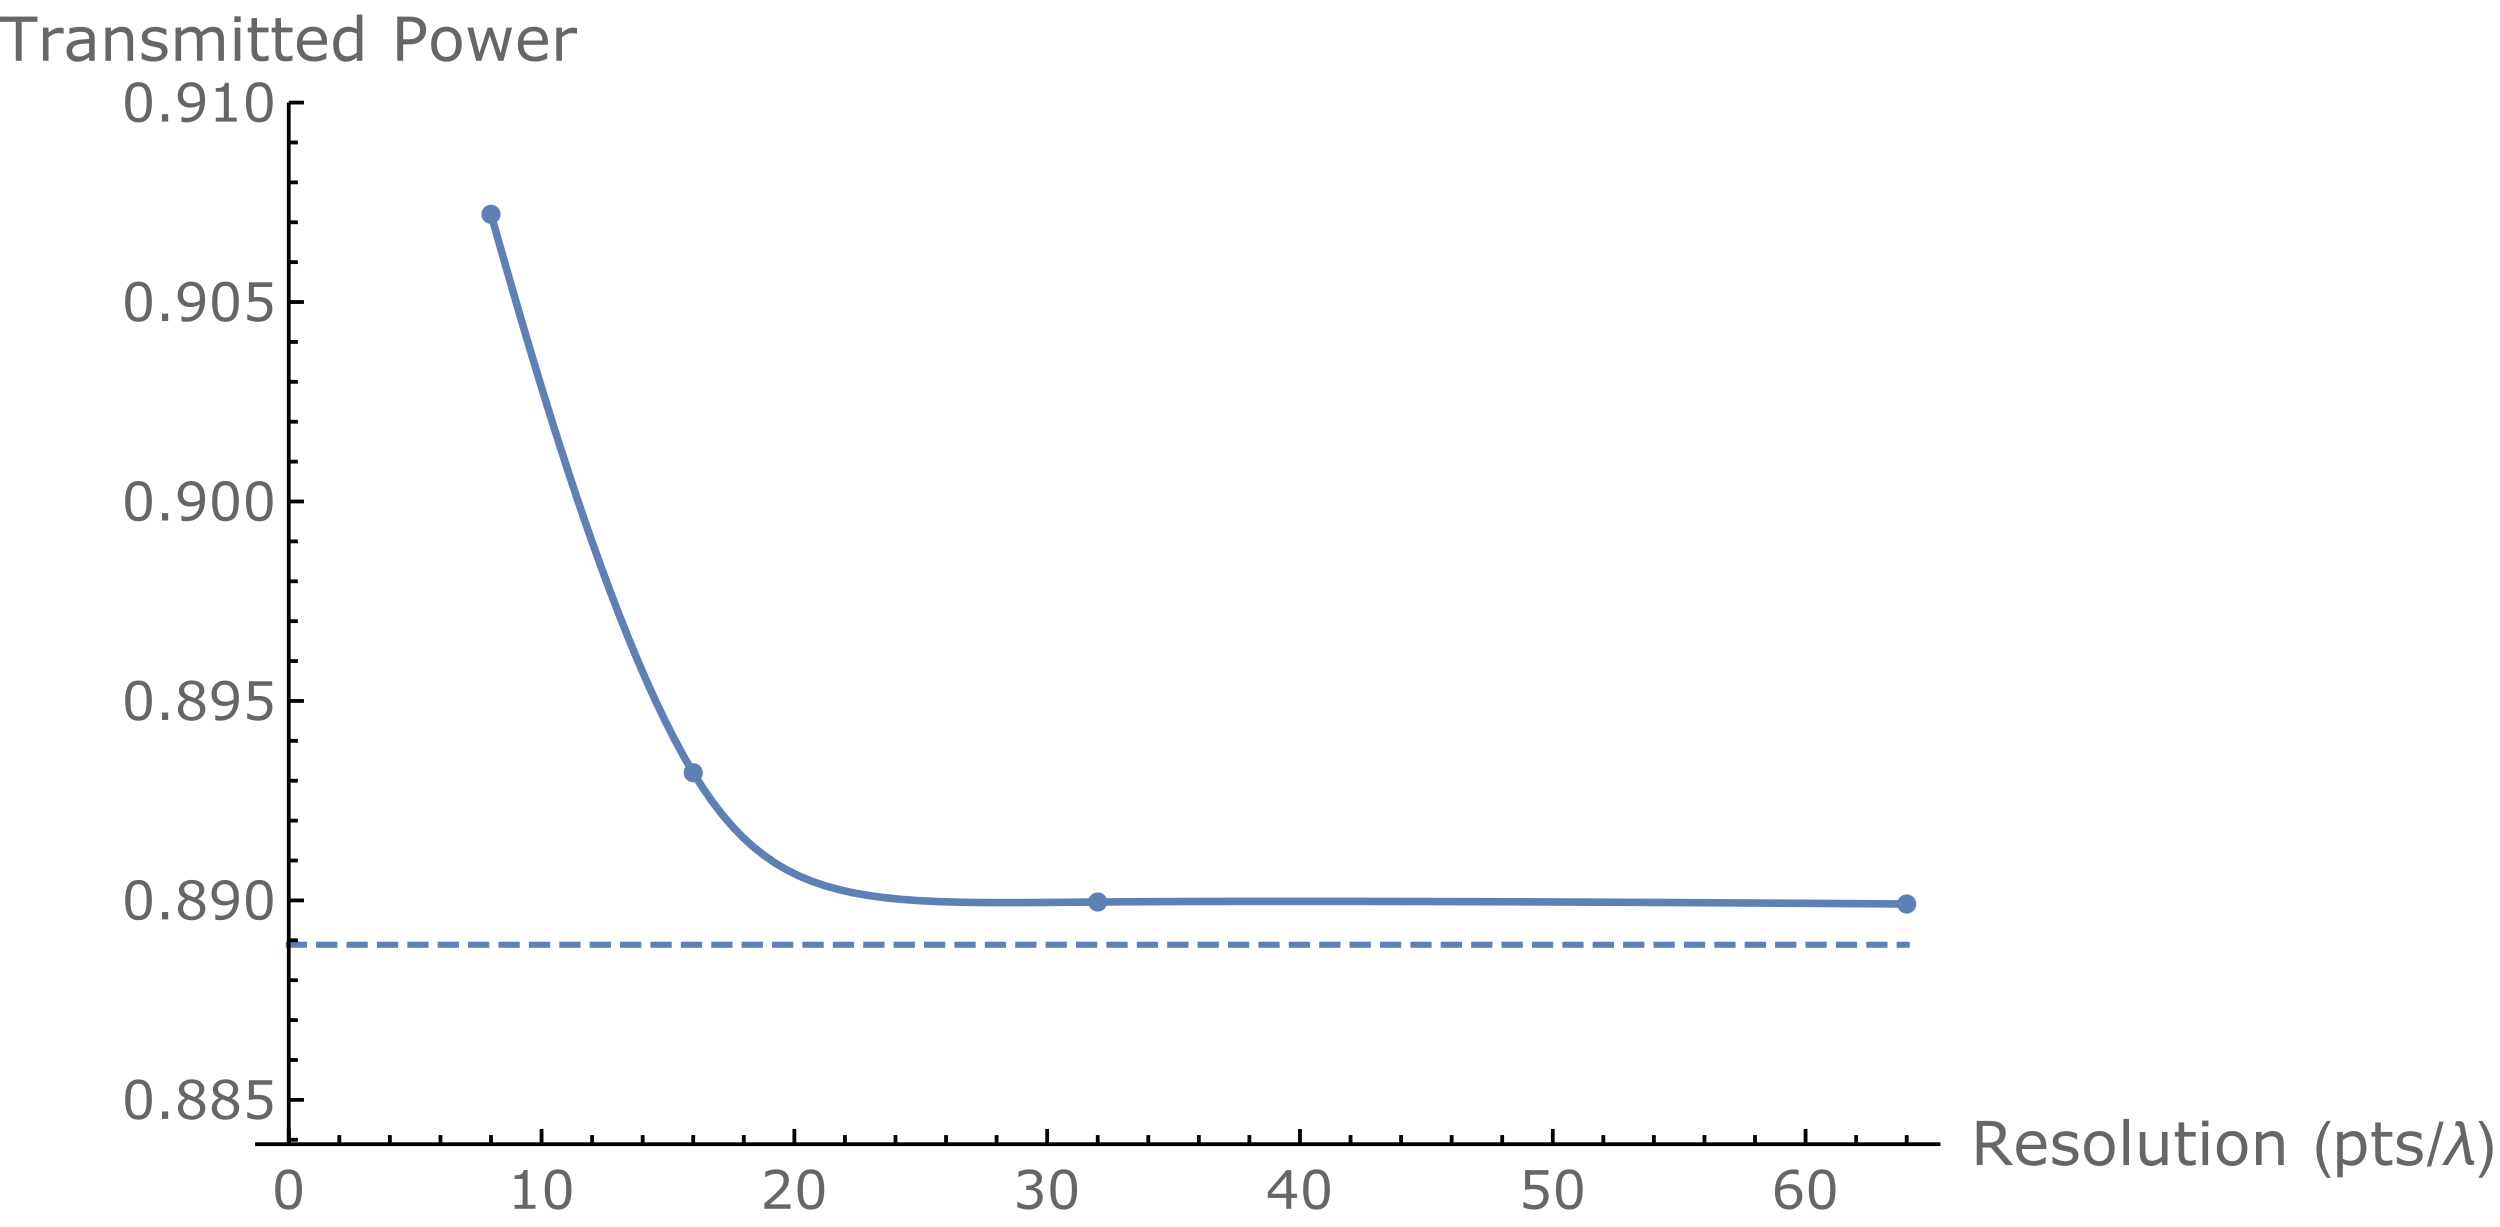 <?xml version="1.0" encoding="UTF-8"?>
<svg xmlns="http://www.w3.org/2000/svg" xmlns:xlink="http://www.w3.org/1999/xlink" width="658pt" height="323pt" viewBox="0 0 658 323" version="1.1">
<defs>
<g>
<symbol overflow="visible" id="glyph0-0">
<path style="stroke:none;" d=""/>
</symbol>
<symbol overflow="visible" id="glyph0-1">
<path style="stroke:none;" d="M 7.977 -5.094 C 7.977 -3.266 7.691 -1.926 7.121 -1.07 C 6.547 -0.215 5.66 0.211 4.457 0.211 C 3.234 0.211 2.344 -0.223 1.781 -1.086 C 1.219 -1.953 0.938 -3.285 0.938 -5.078 C 0.938 -6.887 1.223 -8.227 1.789 -9.09 C 2.359 -9.953 3.25 -10.383 4.457 -10.383 C 5.68 -10.383 6.57 -9.945 7.133 -9.066 C 7.695 -8.191 7.977 -6.867 7.977 -5.094 Z M 6.18 -1.988 C 6.34 -2.359 6.449 -2.793 6.504 -3.293 C 6.562 -3.789 6.59 -4.391 6.59 -5.094 C 6.59 -5.785 6.562 -6.387 6.504 -6.898 C 6.445 -7.406 6.336 -7.84 6.172 -8.195 C 6.012 -8.547 5.797 -8.812 5.52 -8.988 C 5.242 -9.168 4.891 -9.258 4.457 -9.258 C 4.027 -9.258 3.676 -9.168 3.395 -8.988 C 3.113 -8.812 2.891 -8.543 2.727 -8.184 C 2.57 -7.844 2.465 -7.406 2.41 -6.863 C 2.352 -6.32 2.324 -5.727 2.324 -5.078 C 2.324 -4.367 2.348 -3.773 2.398 -3.297 C 2.449 -2.816 2.555 -2.387 2.719 -2.008 C 2.871 -1.652 3.086 -1.383 3.359 -1.195 C 3.637 -1.008 4 -0.914 4.457 -0.914 C 4.887 -0.914 5.242 -1.004 5.523 -1.184 C 5.805 -1.359 6.023 -1.629 6.18 -1.988 Z M 6.18 -1.988 "/>
</symbol>
<symbol overflow="visible" id="glyph0-2">
<path style="stroke:none;" d="M 7.41 0 L 1.898 0 L 1.898 -1.039 L 4.02 -1.039 L 4.02 -7.859 L 1.898 -7.859 L 1.898 -8.789 C 2.188 -8.789 2.496 -8.816 2.824 -8.863 C 3.152 -8.91 3.398 -8.98 3.57 -9.07 C 3.777 -9.184 3.941 -9.328 4.062 -9.504 C 4.184 -9.68 4.254 -9.918 4.273 -10.211 L 5.332 -10.211 L 5.332 -1.039 L 7.41 -1.039 Z M 7.41 0 "/>
</symbol>
<symbol overflow="visible" id="glyph0-3">
<path style="stroke:none;" d="M 7.992 0 L 1.102 0 L 1.102 -1.43 C 1.578 -1.84 2.059 -2.25 2.539 -2.66 C 3.02 -3.07 3.469 -3.477 3.883 -3.883 C 4.758 -4.73 5.355 -5.402 5.68 -5.902 C 6.004 -6.402 6.164 -6.941 6.164 -7.52 C 6.164 -8.047 5.992 -8.461 5.645 -8.762 C 5.297 -9.059 4.809 -9.207 4.184 -9.207 C 3.77 -9.207 3.32 -9.137 2.836 -8.988 C 2.352 -8.844 1.883 -8.621 1.422 -8.32 L 1.352 -8.32 L 1.352 -9.754 C 1.676 -9.914 2.109 -10.059 2.648 -10.191 C 3.188 -10.324 3.711 -10.391 4.219 -10.391 C 5.262 -10.391 6.078 -10.141 6.672 -9.637 C 7.266 -9.133 7.562 -8.449 7.562 -7.586 C 7.562 -7.199 7.512 -6.84 7.414 -6.504 C 7.316 -6.168 7.172 -5.852 6.98 -5.551 C 6.801 -5.27 6.594 -4.992 6.355 -4.719 C 6.117 -4.445 5.824 -4.141 5.484 -3.809 C 4.996 -3.328 4.492 -2.867 3.973 -2.418 C 3.453 -1.969 2.969 -1.551 2.516 -1.168 L 7.992 -1.168 Z M 7.992 0 "/>
</symbol>
<symbol overflow="visible" id="glyph0-4">
<path style="stroke:none;" d="M 7.094 -4.902 C 7.312 -4.707 7.496 -4.461 7.637 -4.164 C 7.777 -3.867 7.848 -3.484 7.848 -3.016 C 7.848 -2.551 7.762 -2.125 7.594 -1.734 C 7.426 -1.348 7.188 -1.012 6.883 -0.727 C 6.543 -0.406 6.141 -0.168 5.676 -0.016 C 5.215 0.137 4.707 0.211 4.156 0.211 C 3.59 0.211 3.035 0.145 2.488 0.012 C 1.941 -0.125 1.492 -0.27 1.141 -0.43 L 1.141 -1.859 L 1.242 -1.859 C 1.633 -1.605 2.086 -1.391 2.609 -1.223 C 3.133 -1.055 3.641 -0.969 4.129 -0.969 C 4.414 -0.969 4.723 -1.02 5.047 -1.113 C 5.367 -1.211 5.629 -1.352 5.832 -1.539 C 6.039 -1.738 6.195 -1.961 6.301 -2.203 C 6.402 -2.445 6.453 -2.75 6.453 -3.117 C 6.453 -3.48 6.395 -3.785 6.277 -4.023 C 6.164 -4.262 6 -4.449 5.797 -4.586 C 5.594 -4.727 5.344 -4.824 5.051 -4.879 C 4.758 -4.93 4.445 -4.957 4.109 -4.957 L 3.492 -4.957 L 3.492 -6.09 L 3.973 -6.09 C 4.664 -6.09 5.219 -6.234 5.629 -6.523 C 6.043 -6.812 6.25 -7.238 6.25 -7.793 C 6.25 -8.039 6.195 -8.254 6.09 -8.438 C 5.984 -8.625 5.84 -8.773 5.652 -8.895 C 5.457 -9.012 5.246 -9.094 5.023 -9.141 C 4.801 -9.188 4.547 -9.207 4.266 -9.207 C 3.832 -9.207 3.371 -9.129 2.883 -8.977 C 2.398 -8.82 1.938 -8.602 1.504 -8.32 L 1.438 -8.32 L 1.438 -9.75 C 1.758 -9.906 2.191 -10.055 2.73 -10.188 C 3.27 -10.324 3.793 -10.391 4.301 -10.391 C 4.797 -10.391 5.234 -10.344 5.613 -10.254 C 5.992 -10.164 6.332 -10.016 6.637 -9.816 C 6.965 -9.598 7.215 -9.332 7.383 -9.023 C 7.551 -8.715 7.637 -8.352 7.637 -7.938 C 7.637 -7.371 7.438 -6.879 7.039 -6.457 C 6.641 -6.035 6.168 -5.77 5.625 -5.66 L 5.625 -5.562 C 5.844 -5.527 6.094 -5.453 6.379 -5.336 C 6.66 -5.219 6.898 -5.074 7.094 -4.902 Z M 7.094 -4.902 "/>
</symbol>
<symbol overflow="visible" id="glyph0-5">
<path style="stroke:none;" d="M 8.223 -2.863 L 6.711 -2.863 L 6.711 0 L 5.398 0 L 5.398 -2.863 L 0.527 -2.863 L 0.527 -4.438 L 5.453 -10.18 L 6.711 -10.18 L 6.711 -3.957 L 8.223 -3.957 Z M 5.398 -3.957 L 5.398 -8.551 L 1.457 -3.957 Z M 5.398 -3.957 "/>
</symbol>
<symbol overflow="visible" id="glyph0-6">
<path style="stroke:none;" d="M 7.91 -3.234 C 7.91 -2.758 7.824 -2.305 7.648 -1.875 C 7.477 -1.441 7.238 -1.074 6.938 -0.781 C 6.609 -0.461 6.219 -0.215 5.766 -0.043 C 5.312 0.125 4.789 0.211 4.191 0.211 C 3.633 0.211 3.098 0.152 2.586 0.039 C 2.07 -0.078 1.633 -0.219 1.277 -0.383 L 1.277 -1.824 L 1.375 -1.824 C 1.75 -1.586 2.184 -1.387 2.688 -1.219 C 3.188 -1.055 3.68 -0.969 4.164 -0.969 C 4.488 -0.969 4.801 -1.016 5.102 -1.109 C 5.406 -1.199 5.676 -1.359 5.914 -1.586 C 6.113 -1.781 6.266 -2.016 6.367 -2.289 C 6.469 -2.562 6.523 -2.879 6.523 -3.242 C 6.523 -3.594 6.461 -3.887 6.34 -4.129 C 6.219 -4.371 6.051 -4.562 5.836 -4.711 C 5.602 -4.883 5.312 -5.004 4.973 -5.074 C 4.633 -5.145 4.254 -5.18 3.836 -5.18 C 3.434 -5.18 3.047 -5.156 2.676 -5.102 C 2.305 -5.047 1.984 -4.992 1.715 -4.938 L 1.715 -10.18 L 7.84 -10.18 L 7.84 -8.984 L 3.035 -8.984 L 3.035 -6.273 C 3.23 -6.293 3.43 -6.309 3.637 -6.316 C 3.844 -6.324 4.02 -6.328 4.172 -6.328 C 4.723 -6.328 5.203 -6.285 5.617 -6.191 C 6.031 -6.098 6.414 -5.93 6.762 -5.695 C 7.125 -5.445 7.406 -5.121 7.609 -4.723 C 7.809 -4.328 7.91 -3.832 7.91 -3.234 Z M 7.91 -3.234 "/>
</symbol>
<symbol overflow="visible" id="glyph0-7">
<path style="stroke:none;" d="M 8.141 -3.301 C 8.141 -2.266 7.801 -1.422 7.121 -0.77 C 6.438 -0.117 5.602 0.211 4.613 0.211 C 4.113 0.211 3.656 0.133 3.246 -0.02 C 2.836 -0.176 2.477 -0.406 2.16 -0.711 C 1.77 -1.09 1.465 -1.59 1.254 -2.215 C 1.043 -2.84 0.938 -3.59 0.938 -4.469 C 0.938 -5.371 1.035 -6.172 1.227 -6.871 C 1.422 -7.566 1.73 -8.188 2.152 -8.73 C 2.555 -9.246 3.07 -9.648 3.703 -9.938 C 4.336 -10.227 5.078 -10.371 5.922 -10.371 C 6.188 -10.371 6.414 -10.359 6.598 -10.336 C 6.781 -10.312 6.965 -10.273 7.148 -10.211 L 7.148 -8.906 L 7.082 -8.906 C 6.953 -8.977 6.762 -9.039 6.504 -9.102 C 6.246 -9.164 5.984 -9.195 5.715 -9.195 C 4.734 -9.195 3.953 -8.887 3.371 -8.273 C 2.789 -7.66 2.445 -6.832 2.352 -5.789 C 2.734 -6.023 3.113 -6.199 3.484 -6.32 C 3.855 -6.441 4.285 -6.5 4.773 -6.5 C 5.203 -6.5 5.586 -6.461 5.918 -6.383 C 6.246 -6.301 6.586 -6.141 6.93 -5.898 C 7.332 -5.621 7.633 -5.27 7.836 -4.848 C 8.039 -4.422 8.141 -3.906 8.141 -3.301 Z M 6.754 -3.246 C 6.754 -3.672 6.691 -4.023 6.566 -4.301 C 6.441 -4.578 6.234 -4.82 5.945 -5.023 C 5.738 -5.172 5.504 -5.266 5.25 -5.312 C 4.996 -5.359 4.727 -5.379 4.449 -5.379 C 4.062 -5.379 3.703 -5.336 3.371 -5.242 C 3.039 -5.152 2.695 -5.012 2.344 -4.82 C 2.336 -4.719 2.328 -4.621 2.324 -4.527 C 2.32 -4.434 2.316 -4.316 2.316 -4.176 C 2.316 -3.457 2.391 -2.887 2.539 -2.473 C 2.688 -2.055 2.891 -1.727 3.152 -1.484 C 3.359 -1.281 3.586 -1.137 3.832 -1.043 C 4.074 -0.949 4.34 -0.902 4.629 -0.902 C 5.289 -0.902 5.809 -1.105 6.188 -1.508 C 6.566 -1.91 6.754 -2.492 6.754 -3.246 Z M 6.754 -3.246 "/>
</symbol>
<symbol overflow="visible" id="glyph0-8">
<path style="stroke:none;" d="M 3.363 0 L 1.73 0 L 1.73 -1.949 L 3.363 -1.949 Z M 3.363 0 "/>
</symbol>
<symbol overflow="visible" id="glyph0-9">
<path style="stroke:none;" d="M 8.066 -2.836 C 8.066 -1.957 7.723 -1.227 7.039 -0.641 C 6.352 -0.059 5.488 0.234 4.449 0.234 C 3.348 0.234 2.469 -0.051 1.816 -0.621 C 1.16 -1.191 0.836 -1.922 0.836 -2.809 C 0.836 -3.375 1 -3.887 1.328 -4.344 C 1.656 -4.801 2.117 -5.164 2.715 -5.434 L 2.715 -5.477 C 2.168 -5.766 1.762 -6.086 1.5 -6.434 C 1.238 -6.781 1.109 -7.211 1.109 -7.73 C 1.109 -8.496 1.422 -9.137 2.051 -9.645 C 2.68 -10.156 3.48 -10.41 4.449 -10.41 C 5.465 -10.41 6.277 -10.168 6.883 -9.68 C 7.488 -9.191 7.793 -8.57 7.793 -7.82 C 7.793 -7.359 7.648 -6.906 7.363 -6.465 C 7.074 -6.02 6.652 -5.672 6.098 -5.422 L 6.098 -5.379 C 6.734 -5.105 7.223 -4.77 7.562 -4.367 C 7.898 -3.969 8.066 -3.457 8.066 -2.836 Z M 6.445 -7.805 C 6.445 -8.293 6.258 -8.684 5.883 -8.973 C 5.508 -9.262 5.027 -9.406 4.445 -9.406 C 3.871 -9.406 3.398 -9.27 3.031 -8.996 C 2.664 -8.723 2.48 -8.352 2.48 -7.891 C 2.48 -7.562 2.574 -7.277 2.758 -7.039 C 2.941 -6.797 3.223 -6.586 3.594 -6.398 C 3.766 -6.316 4.008 -6.211 4.324 -6.078 C 4.641 -5.945 4.949 -5.836 5.25 -5.75 C 5.703 -6.051 6.012 -6.363 6.188 -6.688 C 6.359 -7.008 6.445 -7.383 6.445 -7.805 Z M 6.656 -2.707 C 6.656 -3.125 6.566 -3.461 6.383 -3.715 C 6.195 -3.969 5.836 -4.223 5.297 -4.477 C 5.082 -4.578 4.848 -4.672 4.594 -4.758 C 4.34 -4.844 4 -4.965 3.574 -5.121 C 3.164 -4.898 2.836 -4.594 2.586 -4.211 C 2.34 -3.828 2.215 -3.395 2.215 -2.914 C 2.215 -2.297 2.426 -1.789 2.852 -1.387 C 3.273 -0.984 3.812 -0.785 4.465 -0.785 C 5.129 -0.785 5.66 -0.957 6.059 -1.297 C 6.457 -1.641 6.656 -2.109 6.656 -2.707 Z M 6.656 -2.707 "/>
</symbol>
<symbol overflow="visible" id="glyph0-10">
<path style="stroke:none;" d="M 7.977 -5.703 C 7.977 -4.812 7.875 -4.008 7.672 -3.281 C 7.469 -2.555 7.164 -1.938 6.754 -1.43 C 6.34 -0.91 5.82 -0.508 5.195 -0.227 C 4.57 0.055 3.836 0.199 2.992 0.199 C 2.758 0.199 2.535 0.188 2.324 0.16 C 2.113 0.137 1.93 0.094 1.766 0.039 L 1.766 -1.266 L 1.832 -1.266 C 1.965 -1.195 2.152 -1.133 2.391 -1.07 C 2.633 -1.008 2.902 -0.977 3.199 -0.977 C 4.207 -0.977 4.996 -1.281 5.566 -1.883 C 6.141 -2.488 6.473 -3.32 6.562 -4.383 C 6.141 -4.125 5.738 -3.945 5.367 -3.836 C 4.992 -3.727 4.586 -3.672 4.141 -3.672 C 3.723 -3.672 3.344 -3.711 3.004 -3.793 C 2.664 -3.875 2.324 -4.035 1.984 -4.273 C 1.582 -4.551 1.281 -4.902 1.078 -5.332 C 0.875 -5.762 0.773 -6.273 0.773 -6.871 C 0.773 -7.91 1.113 -8.754 1.797 -9.406 C 2.48 -10.059 3.316 -10.383 4.301 -10.383 C 4.793 -10.383 5.246 -10.309 5.668 -10.156 C 6.086 -10.004 6.453 -9.773 6.766 -9.469 C 7.156 -9.09 7.453 -8.602 7.664 -8.008 C 7.875 -7.414 7.977 -6.645 7.977 -5.703 Z M 6.598 -5.996 C 6.598 -6.703 6.523 -7.27 6.379 -7.695 C 6.234 -8.125 6.031 -8.457 5.777 -8.695 C 5.562 -8.898 5.332 -9.047 5.086 -9.137 C 4.84 -9.227 4.574 -9.27 4.285 -9.27 C 3.629 -9.27 3.113 -9.062 2.73 -8.656 C 2.352 -8.246 2.16 -7.668 2.16 -6.926 C 2.16 -6.492 2.223 -6.141 2.344 -5.867 C 2.469 -5.594 2.676 -5.352 2.969 -5.148 C 3.172 -5.008 3.398 -4.91 3.645 -4.863 C 3.891 -4.816 4.164 -4.793 4.465 -4.793 C 4.82 -4.793 5.18 -4.84 5.543 -4.938 C 5.906 -5.031 6.25 -5.172 6.57 -5.352 C 6.574 -5.449 6.578 -5.543 6.586 -5.637 C 6.594 -5.73 6.598 -5.848 6.598 -5.996 Z M 6.598 -5.996 "/>
</symbol>
<symbol overflow="visible" id="glyph1-0">
<path style="stroke:none;" d=""/>
</symbol>
<symbol overflow="visible" id="glyph1-1">
<path style="stroke:none;" d="M 11.188 0 L 9.18 0 L 5.289 -4.625 L 3.109 -4.625 L 3.109 0 L 1.562 0 L 1.562 -11.633 L 4.82 -11.633 C 5.523 -11.633 6.109 -11.586 6.578 -11.496 C 7.047 -11.406 7.469 -11.242 7.844 -11.008 C 8.266 -10.742 8.594 -10.406 8.832 -10.004 C 9.07 -9.602 9.188 -9.09 9.188 -8.469 C 9.188 -7.629 8.977 -6.93 8.555 -6.363 C 8.133 -5.797 7.551 -5.371 6.812 -5.086 Z M 7.57 -8.359 C 7.57 -8.691 7.512 -8.988 7.395 -9.246 C 7.277 -9.504 7.082 -9.723 6.812 -9.898 C 6.59 -10.051 6.324 -10.156 6.016 -10.215 C 5.707 -10.273 5.348 -10.305 4.93 -10.305 L 3.109 -10.305 L 3.109 -5.914 L 4.672 -5.914 C 5.16 -5.914 5.59 -5.957 5.953 -6.043 C 6.316 -6.129 6.629 -6.289 6.883 -6.523 C 7.117 -6.742 7.289 -6.992 7.402 -7.277 C 7.516 -7.562 7.57 -7.922 7.57 -8.359 Z M 7.57 -8.359 "/>
</symbol>
<symbol overflow="visible" id="glyph1-2">
<path style="stroke:none;" d="M 8.75 -4.211 L 2.32 -4.211 C 2.32 -3.676 2.402 -3.207 2.562 -2.809 C 2.723 -2.41 2.945 -2.082 3.227 -1.828 C 3.496 -1.578 3.82 -1.391 4.191 -1.266 C 4.562 -1.141 4.973 -1.078 5.422 -1.078 C 6.016 -1.078 6.613 -1.195 7.215 -1.434 C 7.816 -1.672 8.246 -1.902 8.5 -2.133 L 8.578 -2.133 L 8.578 -0.531 C 8.082 -0.324 7.578 -0.148 7.062 -0.008 C 6.547 0.133 6.004 0.203 5.438 0.203 C 3.988 0.203 2.859 -0.188 2.047 -0.973 C 1.234 -1.758 0.828 -2.871 0.828 -4.312 C 0.828 -5.738 1.219 -6.871 1.996 -7.711 C 2.773 -8.551 3.801 -8.969 5.07 -8.969 C 6.246 -8.969 7.156 -8.625 7.793 -7.938 C 8.43 -7.25 8.75 -6.273 8.75 -5.008 Z M 7.32 -5.336 C 7.316 -6.105 7.121 -6.703 6.738 -7.125 C 6.355 -7.547 5.773 -7.758 4.992 -7.758 C 4.207 -7.758 3.578 -7.527 3.113 -7.062 C 2.648 -6.598 2.383 -6.023 2.32 -5.336 Z M 7.32 -5.336 "/>
</symbol>
<symbol overflow="visible" id="glyph1-3">
<path style="stroke:none;" d="M 7.68 -2.516 C 7.68 -1.719 7.352 -1.066 6.691 -0.555 C 6.031 -0.043 5.133 0.211 3.992 0.211 C 3.348 0.211 2.754 0.133 2.215 -0.02 C 1.676 -0.172 1.223 -0.34 0.859 -0.523 L 0.859 -2.172 L 0.938 -2.172 C 1.402 -1.824 1.918 -1.547 2.484 -1.34 C 3.051 -1.133 3.598 -1.031 4.117 -1.031 C 4.762 -1.031 5.27 -1.137 5.633 -1.344 C 5.996 -1.551 6.18 -1.879 6.18 -2.328 C 6.18 -2.672 6.082 -2.934 5.883 -3.109 C 5.684 -3.285 5.305 -3.438 4.742 -3.562 C 4.535 -3.609 4.262 -3.664 3.926 -3.727 C 3.59 -3.789 3.285 -3.855 3.008 -3.93 C 2.242 -4.133 1.699 -4.43 1.379 -4.824 C 1.059 -5.219 0.898 -5.699 0.898 -6.273 C 0.898 -6.633 0.973 -6.973 1.121 -7.289 C 1.27 -7.605 1.496 -7.891 1.797 -8.141 C 2.09 -8.387 2.461 -8.578 2.91 -8.723 C 3.359 -8.867 3.863 -8.938 4.422 -8.938 C 4.941 -8.938 5.469 -8.875 6.004 -8.746 C 6.539 -8.617 6.98 -8.465 7.336 -8.281 L 7.336 -6.711 L 7.258 -6.711 C 6.883 -6.988 6.426 -7.219 5.891 -7.41 C 5.355 -7.602 4.828 -7.695 4.312 -7.695 C 3.777 -7.695 3.324 -7.594 2.953 -7.387 C 2.582 -7.18 2.398 -6.875 2.398 -6.469 C 2.398 -6.109 2.512 -5.84 2.734 -5.656 C 2.953 -5.473 3.309 -5.324 3.797 -5.211 C 4.066 -5.148 4.371 -5.086 4.707 -5.023 C 5.043 -4.961 5.324 -4.902 5.547 -4.852 C 6.23 -4.695 6.754 -4.426 7.125 -4.047 C 7.496 -3.66 7.68 -3.152 7.68 -2.516 Z M 7.68 -2.516 "/>
</symbol>
<symbol overflow="visible" id="glyph1-4">
<path style="stroke:none;" d="M 8.883 -4.359 C 8.883 -2.938 8.52 -1.816 7.789 -0.992 C 7.059 -0.168 6.082 0.242 4.859 0.242 C 3.625 0.242 2.645 -0.168 1.918 -0.992 C 1.191 -1.816 0.828 -2.938 0.828 -4.359 C 0.828 -5.781 1.191 -6.906 1.918 -7.73 C 2.645 -8.555 3.625 -8.969 4.859 -8.969 C 6.082 -8.969 7.059 -8.555 7.789 -7.73 C 8.52 -6.906 8.883 -5.781 8.883 -4.359 Z M 7.367 -4.359 C 7.367 -5.488 7.145 -6.328 6.703 -6.879 C 6.262 -7.43 5.645 -7.703 4.859 -7.703 C 4.062 -7.703 3.445 -7.43 3.004 -6.879 C 2.562 -6.328 2.344 -5.488 2.344 -4.359 C 2.344 -3.266 2.566 -2.438 3.008 -1.871 C 3.449 -1.305 4.066 -1.023 4.859 -1.023 C 5.641 -1.023 6.254 -1.305 6.699 -1.863 C 7.145 -2.422 7.367 -3.254 7.367 -4.359 Z M 7.367 -4.359 "/>
</symbol>
<symbol overflow="visible" id="glyph1-5">
<path style="stroke:none;" d="M 2.93 0 L 1.461 0 L 1.461 -12.156 L 2.93 -12.156 Z M 2.93 0 "/>
</symbol>
<symbol overflow="visible" id="glyph1-6">
<path style="stroke:none;" d="M 8.68 0 L 7.211 0 L 7.211 -0.969 C 6.715 -0.578 6.242 -0.277 5.789 -0.07 C 5.336 0.137 4.836 0.242 4.289 0.242 C 3.371 0.242 2.66 -0.039 2.148 -0.598 C 1.637 -1.156 1.383 -1.98 1.383 -3.062 L 1.383 -8.727 L 2.852 -8.727 L 2.852 -3.758 C 2.852 -3.316 2.871 -2.938 2.914 -2.621 C 2.957 -2.305 3.043 -2.035 3.18 -1.812 C 3.32 -1.582 3.504 -1.418 3.727 -1.312 C 3.949 -1.207 4.277 -1.156 4.703 -1.156 C 5.082 -1.156 5.5 -1.254 5.949 -1.453 C 6.398 -1.652 6.82 -1.902 7.211 -2.211 L 7.211 -8.727 L 8.68 -8.727 Z M 8.68 0 "/>
</symbol>
<symbol overflow="visible" id="glyph1-7">
<path style="stroke:none;" d="M 5.977 -0.078 C 5.699 -0.004 5.398 0.055 5.074 0.102 C 4.75 0.148 4.457 0.172 4.203 0.172 C 3.312 0.172 2.637 -0.066 2.172 -0.547 C 1.707 -1.027 1.477 -1.793 1.477 -2.852 L 1.477 -7.492 L 0.484 -7.492 L 0.484 -8.727 L 1.477 -8.727 L 1.477 -11.234 L 2.945 -11.234 L 2.945 -8.727 L 5.977 -8.727 L 5.977 -7.492 L 2.945 -7.492 L 2.945 -3.516 C 2.945 -3.059 2.957 -2.699 2.977 -2.441 C 2.996 -2.184 3.07 -1.941 3.195 -1.719 C 3.309 -1.512 3.469 -1.359 3.668 -1.262 C 3.867 -1.164 4.176 -1.117 4.586 -1.117 C 4.824 -1.117 5.074 -1.152 5.336 -1.223 C 5.598 -1.293 5.785 -1.352 5.898 -1.398 L 5.977 -1.398 Z M 5.977 -0.078 "/>
</symbol>
<symbol overflow="visible" id="glyph1-8">
<path style="stroke:none;" d="M 3.023 -10.188 L 1.367 -10.188 L 1.367 -11.711 L 3.023 -11.711 Z M 2.93 0 L 1.461 0 L 1.461 -8.727 L 2.93 -8.727 Z M 2.93 0 "/>
</symbol>
<symbol overflow="visible" id="glyph1-9">
<path style="stroke:none;" d="M 8.742 0 L 7.273 0 L 7.273 -4.969 C 7.273 -5.371 7.25 -5.746 7.203 -6.098 C 7.156 -6.449 7.07 -6.723 6.945 -6.922 C 6.816 -7.141 6.629 -7.305 6.383 -7.41 C 6.137 -7.516 5.82 -7.57 5.43 -7.57 C 5.027 -7.57 4.609 -7.473 4.172 -7.273 C 3.734 -7.074 3.316 -6.824 2.914 -6.516 L 2.914 0 L 1.445 0 L 1.445 -8.727 L 2.914 -8.727 L 2.914 -7.758 C 3.371 -8.137 3.848 -8.434 4.336 -8.648 C 4.824 -8.863 5.328 -8.969 5.844 -8.969 C 6.785 -8.969 7.504 -8.684 8 -8.117 C 8.496 -7.551 8.742 -6.73 8.742 -5.664 Z M 8.742 0 "/>
</symbol>
<symbol overflow="visible" id="glyph1-10">
<path style="stroke:none;" d="M 9.125 -4.469 C 9.125 -3.762 9.023 -3.113 8.82 -2.527 C 8.617 -1.941 8.332 -1.445 7.961 -1.039 C 7.617 -0.652 7.211 -0.355 6.746 -0.145 C 6.281 0.066 5.785 0.172 5.266 0.172 C 4.812 0.172 4.402 0.121 4.035 0.023 C 3.668 -0.074 3.293 -0.23 2.914 -0.438 L 2.914 3.219 L 1.445 3.219 L 1.445 -8.727 L 2.914 -8.727 L 2.914 -7.812 C 3.305 -8.141 3.742 -8.414 4.23 -8.637 C 4.719 -8.859 5.238 -8.969 5.789 -8.969 C 6.84 -8.969 7.66 -8.57 8.246 -7.777 C 8.832 -6.984 9.125 -5.879 9.125 -4.469 Z M 7.609 -4.43 C 7.609 -5.48 7.43 -6.27 7.07 -6.789 C 6.711 -7.309 6.16 -7.57 5.414 -7.57 C 4.992 -7.57 4.566 -7.48 4.141 -7.297 C 3.715 -7.113 3.305 -6.875 2.914 -6.578 L 2.914 -1.633 C 3.332 -1.445 3.688 -1.316 3.988 -1.25 C 4.289 -1.184 4.629 -1.148 5.008 -1.148 C 5.824 -1.148 6.465 -1.426 6.922 -1.977 C 7.379 -2.527 7.609 -3.348 7.609 -4.43 Z M 7.609 -4.43 "/>
</symbol>
<symbol overflow="visible" id="glyph1-11">
<path style="stroke:none;" d="M 9.859 -10.258 L 5.703 -10.258 L 5.703 0 L 4.156 0 L 4.156 -10.258 L 0 -10.258 L 0 -11.633 L 9.859 -11.633 Z M 9.859 -10.258 "/>
</symbol>
<symbol overflow="visible" id="glyph1-12">
<path style="stroke:none;" d="M 6.891 -7.125 L 6.812 -7.125 C 6.594 -7.176 6.383 -7.215 6.176 -7.238 C 5.969 -7.262 5.727 -7.273 5.445 -7.273 C 4.992 -7.273 4.555 -7.172 4.133 -6.973 C 3.711 -6.773 3.305 -6.512 2.914 -6.195 L 2.914 0 L 1.445 0 L 1.445 -8.727 L 2.914 -8.727 L 2.914 -7.438 C 3.496 -7.906 4.012 -8.238 4.457 -8.434 C 4.902 -8.629 5.355 -8.727 5.82 -8.727 C 6.074 -8.727 6.262 -8.719 6.375 -8.707 C 6.488 -8.695 6.66 -8.668 6.891 -8.633 Z M 6.891 -7.125 "/>
</symbol>
<symbol overflow="visible" id="glyph1-13">
<path style="stroke:none;" d="M 8.227 0 L 6.766 0 L 6.766 -0.93 C 6.637 -0.84 6.461 -0.719 6.238 -0.559 C 6.016 -0.398 5.801 -0.273 5.594 -0.18 C 5.348 -0.059 5.066 0.039 4.75 0.121 C 4.434 0.203 4.059 0.242 3.633 0.242 C 2.848 0.242 2.18 -0.02 1.633 -0.539 C 1.086 -1.059 0.812 -1.723 0.812 -2.531 C 0.812 -3.191 0.953 -3.727 1.238 -4.137 C 1.523 -4.547 1.926 -4.867 2.453 -5.102 C 2.984 -5.336 3.621 -5.496 4.367 -5.578 C 5.113 -5.66 5.91 -5.723 6.766 -5.766 L 6.766 -5.992 C 6.766 -6.324 6.707 -6.602 6.59 -6.82 C 6.473 -7.039 6.305 -7.211 6.086 -7.336 C 5.879 -7.457 5.629 -7.535 5.336 -7.578 C 5.043 -7.621 4.738 -7.641 4.422 -7.641 C 4.035 -7.641 3.605 -7.59 3.133 -7.488 C 2.66 -7.387 2.168 -7.238 1.664 -7.047 L 1.586 -7.047 L 1.586 -8.539 C 1.871 -8.617 2.285 -8.703 2.828 -8.797 C 3.371 -8.891 3.902 -8.938 4.43 -8.938 C 5.043 -8.938 5.578 -8.887 6.035 -8.785 C 6.492 -8.684 6.887 -8.512 7.219 -8.266 C 7.547 -8.027 7.797 -7.715 7.969 -7.336 C 8.141 -6.957 8.227 -6.484 8.227 -5.922 Z M 6.766 -2.148 L 6.766 -4.578 C 6.316 -4.551 5.789 -4.512 5.184 -4.461 C 4.578 -4.41 4.098 -4.332 3.742 -4.234 C 3.32 -4.113 2.98 -3.93 2.719 -3.676 C 2.457 -3.422 2.328 -3.074 2.328 -2.633 C 2.328 -2.133 2.48 -1.758 2.781 -1.504 C 3.082 -1.25 3.543 -1.125 4.164 -1.125 C 4.68 -1.125 5.152 -1.227 5.578 -1.426 C 6.004 -1.625 6.402 -1.867 6.766 -2.148 Z M 6.766 -2.148 "/>
</symbol>
<symbol overflow="visible" id="glyph1-14">
<path style="stroke:none;" d="M 14.18 0 L 12.711 0 L 12.711 -4.969 C 12.711 -5.344 12.695 -5.707 12.66 -6.055 C 12.625 -6.402 12.555 -6.684 12.445 -6.891 C 12.324 -7.113 12.152 -7.285 11.93 -7.398 C 11.707 -7.512 11.383 -7.57 10.961 -7.57 C 10.551 -7.57 10.137 -7.469 9.727 -7.262 C 9.316 -7.055 8.902 -6.793 8.492 -6.477 C 8.508 -6.355 8.52 -6.219 8.531 -6.059 C 8.543 -5.898 8.547 -5.742 8.547 -5.586 L 8.547 0 L 7.078 0 L 7.078 -4.969 C 7.078 -5.355 7.062 -5.719 7.027 -6.066 C 6.992 -6.414 6.922 -6.691 6.812 -6.898 C 6.691 -7.121 6.52 -7.289 6.297 -7.402 C 6.074 -7.516 5.75 -7.57 5.328 -7.57 C 4.926 -7.57 4.523 -7.473 4.121 -7.273 C 3.719 -7.074 3.316 -6.824 2.914 -6.516 L 2.914 0 L 1.445 0 L 1.445 -8.727 L 2.914 -8.727 L 2.914 -7.758 C 3.371 -8.137 3.828 -8.434 4.285 -8.648 C 4.742 -8.863 5.227 -8.969 5.742 -8.969 C 6.336 -8.969 6.84 -8.844 7.254 -8.594 C 7.668 -8.344 7.977 -7.996 8.18 -7.555 C 8.773 -8.055 9.316 -8.414 9.805 -8.637 C 10.293 -8.859 10.816 -8.969 11.375 -8.969 C 12.332 -8.969 13.039 -8.68 13.496 -8.098 C 13.953 -7.516 14.18 -6.707 14.18 -5.664 Z M 14.18 0 "/>
</symbol>
<symbol overflow="visible" id="glyph1-15">
<path style="stroke:none;" d="M 8.523 0 L 7.055 0 L 7.055 -0.914 C 6.633 -0.551 6.191 -0.266 5.734 -0.062 C 5.277 0.141 4.777 0.242 4.242 0.242 C 3.199 0.242 2.375 -0.16 1.762 -0.961 C 1.148 -1.762 0.844 -2.875 0.844 -4.297 C 0.844 -5.035 0.949 -5.695 1.16 -6.273 C 1.371 -6.852 1.656 -7.344 2.016 -7.75 C 2.371 -8.145 2.781 -8.449 3.254 -8.656 C 3.727 -8.863 4.215 -8.969 4.719 -8.969 C 5.176 -8.969 5.582 -8.922 5.938 -8.824 C 6.293 -8.727 6.664 -8.578 7.055 -8.375 L 7.055 -12.156 L 8.523 -12.156 Z M 7.055 -2.148 L 7.055 -7.156 C 6.66 -7.332 6.305 -7.457 5.992 -7.523 C 5.68 -7.59 5.34 -7.625 4.969 -7.625 C 4.145 -7.625 3.504 -7.34 3.047 -6.766 C 2.59 -6.191 2.359 -5.379 2.359 -4.328 C 2.359 -3.293 2.535 -2.504 2.891 -1.965 C 3.246 -1.426 3.812 -1.156 4.594 -1.156 C 5.012 -1.156 5.434 -1.25 5.859 -1.434 C 6.285 -1.617 6.684 -1.855 7.055 -2.148 Z M 7.055 -2.148 "/>
</symbol>
<symbol overflow="visible" id="glyph1-16">
<path style="stroke:none;" d="M 9.172 -8.117 C 9.172 -7.602 9.082 -7.125 8.902 -6.684 C 8.723 -6.242 8.473 -5.863 8.148 -5.539 C 7.746 -5.137 7.273 -4.836 6.727 -4.637 C 6.18 -4.438 5.488 -4.336 4.656 -4.336 L 3.109 -4.336 L 3.109 0 L 1.562 0 L 1.562 -11.633 L 4.719 -11.633 C 5.418 -11.633 6.008 -11.574 6.492 -11.457 C 6.977 -11.34 7.406 -11.156 7.781 -10.906 C 8.223 -10.609 8.566 -10.238 8.809 -9.797 C 9.051 -9.355 9.172 -8.793 9.172 -8.117 Z M 7.562 -8.078 C 7.562 -8.48 7.492 -8.828 7.352 -9.125 C 7.211 -9.422 6.996 -9.664 6.711 -9.852 C 6.461 -10.012 6.176 -10.129 5.855 -10.199 C 5.535 -10.27 5.129 -10.305 4.641 -10.305 L 3.109 -10.305 L 3.109 -5.656 L 4.414 -5.656 C 5.039 -5.656 5.547 -5.711 5.938 -5.824 C 6.328 -5.938 6.645 -6.113 6.891 -6.359 C 7.137 -6.609 7.309 -6.871 7.41 -7.148 C 7.512 -7.426 7.562 -7.734 7.562 -8.078 Z M 7.562 -8.078 "/>
</symbol>
<symbol overflow="visible" id="glyph1-17">
<path style="stroke:none;" d="M 12.422 -8.727 L 10.148 0 L 8.789 0 L 6.547 -6.727 L 4.32 0 L 2.969 0 L 0.672 -8.727 L 2.203 -8.727 L 3.805 -1.969 L 5.984 -8.727 L 7.195 -8.727 L 9.43 -1.969 L 10.945 -8.727 Z M 12.422 -8.727 "/>
</symbol>
<symbol overflow="visible" id="glyph2-0">
<path style="stroke:none;" d=""/>
</symbol>
<symbol overflow="visible" id="glyph2-1">
<path style="stroke:none;" d="M 4.75 3.359 L 3.742 3.359 C 3.324 2.828 2.945 2.266 2.605 1.676 C 2.266 1.086 1.973 0.473 1.727 -0.164 C 1.48 -0.801 1.293 -1.449 1.16 -2.117 C 1.027 -2.785 0.961 -3.457 0.961 -4.141 C 0.961 -4.832 1.027 -5.512 1.164 -6.176 C 1.301 -6.84 1.488 -7.488 1.734 -8.117 C 1.98 -8.746 2.273 -9.359 2.613 -9.949 C 2.953 -10.539 3.332 -11.105 3.742 -11.648 L 4.75 -11.648 C 4.379 -11.043 4.051 -10.449 3.758 -9.863 C 3.465 -9.277 3.223 -8.68 3.023 -8.074 C 2.824 -7.469 2.676 -6.844 2.57 -6.199 C 2.465 -5.555 2.414 -4.875 2.414 -4.156 C 2.414 -3.488 2.469 -2.828 2.582 -2.172 C 2.695 -1.516 2.852 -0.871 3.055 -0.238 C 3.258 0.395 3.504 1.012 3.789 1.613 C 4.074 2.215 4.395 2.797 4.75 3.359 Z M 4.75 3.359 "/>
</symbol>
<symbol overflow="visible" id="glyph2-2">
<path style="stroke:none;" d="M 4.445 -11.453 L 1.133 0.383 L 0 0.383 L 3.312 -11.453 Z M 4.445 -11.453 "/>
</symbol>
<symbol overflow="visible" id="glyph2-3">
<path style="stroke:none;" d="M 8.57 -1.148 L 8.32 0 L 7.852 0 C 7.617 0 7.406 -0.016 7.219 -0.043 C 7.031 -0.07 6.867 -0.129 6.727 -0.211 C 6.586 -0.293 6.469 -0.414 6.379 -0.57 C 6.289 -0.727 6.223 -0.934 6.18 -1.188 L 5.32 -6.336 L 1.555 0 L 0 0 L 4.992 -8.047 L 4.742 -9.586 C 4.707 -9.809 4.625 -9.992 4.496 -10.129 C 4.367 -10.266 4.184 -10.336 3.945 -10.336 L 3.438 -10.336 L 3.68 -11.5 C 3.816 -11.531 3.953 -11.555 4.09 -11.566 C 4.227 -11.578 4.363 -11.586 4.5 -11.586 C 4.812 -11.586 5.062 -11.539 5.25 -11.449 C 5.438 -11.359 5.582 -11.23 5.688 -11.066 C 5.793 -10.902 5.871 -10.711 5.926 -10.488 C 5.98 -10.266 6.031 -10.027 6.078 -9.773 L 7.609 -1.805 C 7.641 -1.648 7.68 -1.527 7.73 -1.438 C 7.781 -1.348 7.844 -1.285 7.922 -1.242 C 8 -1.199 8.094 -1.176 8.199 -1.164 C 8.305 -1.152 8.43 -1.148 8.57 -1.148 Z M 8.57 -1.148 "/>
</symbol>
<symbol overflow="visible" id="glyph2-4">
<path style="stroke:none;" d="M 4.367 -4.141 C 4.367 -3.453 4.301 -2.777 4.164 -2.113 C 4.027 -1.449 3.84 -0.801 3.594 -0.172 C 3.348 0.457 3.055 1.07 2.715 1.66 C 2.375 2.25 1.996 2.816 1.586 3.359 L 0.578 3.359 C 0.941 2.766 1.27 2.176 1.562 1.586 C 1.855 0.996 2.098 0.398 2.297 -0.211 C 2.496 -0.82 2.648 -1.449 2.754 -2.094 C 2.859 -2.738 2.914 -3.418 2.914 -4.125 C 2.914 -4.793 2.859 -5.453 2.746 -6.109 C 2.633 -6.766 2.477 -7.41 2.273 -8.043 C 2.07 -8.676 1.824 -9.293 1.535 -9.898 C 1.246 -10.504 0.926 -11.086 0.578 -11.648 L 1.586 -11.648 C 2.004 -11.117 2.383 -10.555 2.727 -9.965 C 3.07 -9.375 3.363 -8.758 3.605 -8.121 C 3.848 -7.484 4.035 -6.828 4.168 -6.16 C 4.301 -5.492 4.367 -4.816 4.367 -4.141 Z M 4.367 -4.141 "/>
</symbol>
</g>
<clipPath id="clip1">
  <path d="M 120 47 L 511.199 47 L 511.199 248 L 120 248 Z M 120 47 "/>
</clipPath>
<clipPath id="clip2">
  <path d="M 126 53.039 L 132 53.039 L 132 59 L 126 59 Z M 126 53.039 "/>
</clipPath>
<clipPath id="clip3">
  <path d="M 179.281 200.16 L 185 200.16 L 185 206 L 179.281 206 Z M 179.281 200.16 "/>
</clipPath>
<clipPath id="clip4">
  <path d="M 286 234.238 L 291.84 234.238 L 291.84 240 L 286 240 Z M 286 234.238 "/>
</clipPath>
<clipPath id="clip5">
  <path d="M 499 235 L 504.719 235 L 504.719 240.961 L 499 240.961 Z M 499 235 "/>
</clipPath>
</defs>
<g id="surface104">
<g clip-path="url(#clip1)" clip-rule="nonzero">
<path style="fill:none;stroke-width:2;stroke-linecap:square;stroke-linejoin:miter;stroke:rgb(36.841%,50.677%,70.979%);stroke-opacity:1;stroke-miterlimit:3.25;" d="M 195.23 61.398 L 196.484 65.82 L 197.824 70.547 L 199.254 75.551 L 200.766 80.805 L 202.355 86.285 L 204.023 91.965 L 205.766 97.82 L 207.574 103.828 L 209.453 109.957 L 211.395 116.184 L 213.395 122.484 L 215.457 128.832 L 217.566 135.199 L 219.73 141.566 L 221.941 147.902 L 224.199 154.188 L 226.492 160.387 L 228.828 166.484 L 231.195 172.449 L 233.594 178.258 L 236.02 183.883 L 238.473 189.305 L 240.945 194.488 L 243.438 199.414 L 245.941 204.059 L 248.461 208.391 L 250.988 212.395 L 253.539 216.078 L 256.125 219.449 L 258.758 222.527 L 261.449 225.324 L 264.215 227.852 L 267.066 230.121 L 270.02 232.152 L 273.082 233.953 L 276.273 235.539 L 279.598 236.918 L 283.078 238.113 L 286.719 239.129 L 290.539 239.984 L 294.551 240.691 L 298.762 241.262 L 303.191 241.707 L 307.852 242.047 L 312.75 242.289 L 317.906 242.449 L 323.328 242.539 L 329.035 242.57 L 335.031 242.562 L 341.34 242.523 L 347.965 242.469 L 354.922 242.41 L 362.219 242.359 L 369.832 242.316 L 377.727 242.285 L 385.879 242.262 L 394.254 242.246 L 402.824 242.242 L 411.555 242.242 L 420.422 242.246 L 429.387 242.262 L 438.426 242.281 L 447.504 242.305 L 456.59 242.332 L 465.66 242.363 L 474.68 242.402 L 483.613 242.441 L 492.441 242.48 L 501.125 242.527 L 509.633 242.57 L 517.941 242.617 L 526.016 242.664 L 533.824 242.715 L 541.34 242.762 L 548.531 242.805 L 555.363 242.852 L 561.812 242.895 L 567.844 242.934 " transform="matrix(1,0,0,1,-66,-5)"/>
</g>
<g clip-path="url(#clip2)" clip-rule="nonzero">
<path style=" stroke:none;fill-rule:evenodd;fill:rgb(36.841%,50.677%,70.979%);fill-opacity:1;" d="M 131.762 56.398 C 131.762 55.727 131.496 55.082 131.02 54.609 C 130.547 54.133 129.902 53.867 129.23 53.867 C 128.559 53.867 127.914 54.133 127.441 54.609 C 126.965 55.082 126.699 55.727 126.699 56.398 C 126.699 57.07 126.965 57.715 127.441 58.188 C 127.914 58.664 128.559 58.93 129.23 58.93 C 129.902 58.93 130.547 58.664 131.02 58.188 C 131.496 57.715 131.762 57.07 131.762 56.398 Z M 131.762 56.398 "/>
</g>
<g clip-path="url(#clip3)" clip-rule="nonzero">
<path style=" stroke:none;fill-rule:evenodd;fill:rgb(36.841%,50.677%,70.979%);fill-opacity:1;" d="M 184.992 203.391 C 184.992 202.719 184.727 202.074 184.25 201.602 C 183.777 201.125 183.133 200.859 182.461 200.859 C 181.789 200.859 181.145 201.125 180.672 201.602 C 180.195 202.074 179.93 202.719 179.93 203.391 C 179.93 204.062 180.195 204.707 180.672 205.18 C 181.145 205.652 181.789 205.922 182.461 205.922 C 183.133 205.922 183.777 205.652 184.25 205.18 C 184.727 204.707 184.992 204.062 184.992 203.391 Z M 184.992 203.391 "/>
</g>
<g clip-path="url(#clip4)" clip-rule="nonzero">
<path style=" stroke:none;fill-rule:evenodd;fill:rgb(36.841%,50.677%,70.979%);fill-opacity:1;" d="M 291.453 237.41 C 291.453 236.738 291.184 236.094 290.711 235.617 C 290.238 235.145 289.594 234.879 288.922 234.879 C 288.25 234.879 287.605 235.145 287.133 235.617 C 286.656 236.094 286.391 236.738 286.391 237.41 C 286.391 238.078 286.656 238.723 287.133 239.199 C 287.605 239.672 288.25 239.938 288.922 239.938 C 289.594 239.938 290.238 239.672 290.711 239.199 C 291.184 238.723 291.453 238.078 291.453 237.41 Z M 291.453 237.41 "/>
</g>
<g clip-path="url(#clip5)" clip-rule="nonzero">
<path style=" stroke:none;fill-rule:evenodd;fill:rgb(36.841%,50.677%,70.979%);fill-opacity:1;" d="M 504.375 237.934 C 504.375 237.262 504.105 236.617 503.633 236.145 C 503.156 235.668 502.516 235.402 501.844 235.402 C 501.172 235.402 500.527 235.668 500.055 236.145 C 499.578 236.617 499.312 237.262 499.312 237.934 C 499.312 238.605 499.578 239.25 500.055 239.723 C 500.527 240.199 501.172 240.465 501.844 240.465 C 502.516 240.465 503.156 240.199 503.633 239.723 C 504.105 239.25 504.375 238.605 504.375 237.934 Z M 504.375 237.934 "/>
</g>
<path style="fill:none;stroke-width:1.6;stroke-linecap:square;stroke-linejoin:miter;stroke:rgb(36.841%,50.677%,70.979%);stroke-opacity:1;stroke-dasharray:4,4;stroke-miterlimit:3.25;" d="M 142 253.656 L 567.844 253.656 " transform="matrix(1,0,0,1,-66,-5)"/>
<path style="fill:none;stroke-width:1;stroke-linecap:butt;stroke-linejoin:miter;stroke:rgb(0%,0%,0%);stroke-opacity:1;stroke-miterlimit:3.25;" d="M 142 306.152 L 142 302.152 " transform="matrix(1,0,0,1,-66,-5)"/>
<g style="fill:rgb(39.999%,39.999%,39.999%);fill-opacity:1;">
  <use xlink:href="#glyph0-1" x="71.5" y="318.152"/>
</g>
<path style="fill:none;stroke-width:1;stroke-linecap:butt;stroke-linejoin:miter;stroke:rgb(0%,0%,0%);stroke-opacity:1;stroke-miterlimit:3.25;" d="M 155.309 306.152 L 155.309 303.75 " transform="matrix(1,0,0,1,-66,-5)"/>
<path style="fill:none;stroke-width:1;stroke-linecap:butt;stroke-linejoin:miter;stroke:rgb(0%,0%,0%);stroke-opacity:1;stroke-miterlimit:3.25;" d="M 168.613 306.152 L 168.613 303.75 " transform="matrix(1,0,0,1,-66,-5)"/>
<path style="fill:none;stroke-width:1;stroke-linecap:butt;stroke-linejoin:miter;stroke:rgb(0%,0%,0%);stroke-opacity:1;stroke-miterlimit:3.25;" d="M 181.922 306.152 L 181.922 303.75 " transform="matrix(1,0,0,1,-66,-5)"/>
<path style="fill:none;stroke-width:1;stroke-linecap:butt;stroke-linejoin:miter;stroke:rgb(0%,0%,0%);stroke-opacity:1;stroke-miterlimit:3.25;" d="M 195.23 306.152 L 195.23 303.75 " transform="matrix(1,0,0,1,-66,-5)"/>
<path style="fill:none;stroke-width:1;stroke-linecap:butt;stroke-linejoin:miter;stroke:rgb(0%,0%,0%);stroke-opacity:1;stroke-miterlimit:3.25;" d="M 208.539 306.152 L 208.539 302.152 " transform="matrix(1,0,0,1,-66,-5)"/>
<g style="fill:rgb(39.999%,39.999%,39.999%);fill-opacity:1;">
  <use xlink:href="#glyph0-2" x="133.538" y="318.152"/>
  <use xlink:href="#glyph0-1" x="142.438" y="318.152"/>
</g>
<path style="fill:none;stroke-width:1;stroke-linecap:butt;stroke-linejoin:miter;stroke:rgb(0%,0%,0%);stroke-opacity:1;stroke-miterlimit:3.25;" d="M 221.844 306.152 L 221.844 303.75 " transform="matrix(1,0,0,1,-66,-5)"/>
<path style="fill:none;stroke-width:1;stroke-linecap:butt;stroke-linejoin:miter;stroke:rgb(0%,0%,0%);stroke-opacity:1;stroke-miterlimit:3.25;" d="M 235.152 306.152 L 235.152 303.75 " transform="matrix(1,0,0,1,-66,-5)"/>
<path style="fill:none;stroke-width:1;stroke-linecap:butt;stroke-linejoin:miter;stroke:rgb(0%,0%,0%);stroke-opacity:1;stroke-miterlimit:3.25;" d="M 248.461 306.152 L 248.461 303.75 " transform="matrix(1,0,0,1,-66,-5)"/>
<path style="fill:none;stroke-width:1;stroke-linecap:butt;stroke-linejoin:miter;stroke:rgb(0%,0%,0%);stroke-opacity:1;stroke-miterlimit:3.25;" d="M 261.77 306.152 L 261.77 303.75 " transform="matrix(1,0,0,1,-66,-5)"/>
<path style="fill:none;stroke-width:1;stroke-linecap:butt;stroke-linejoin:miter;stroke:rgb(0%,0%,0%);stroke-opacity:1;stroke-miterlimit:3.25;" d="M 275.074 306.152 L 275.074 302.152 " transform="matrix(1,0,0,1,-66,-5)"/>
<g style="fill:rgb(39.999%,39.999%,39.999%);fill-opacity:1;">
  <use xlink:href="#glyph0-3" x="200.076" y="318.152"/>
  <use xlink:href="#glyph0-1" x="208.976" y="318.152"/>
</g>
<path style="fill:none;stroke-width:1;stroke-linecap:butt;stroke-linejoin:miter;stroke:rgb(0%,0%,0%);stroke-opacity:1;stroke-miterlimit:3.25;" d="M 288.383 306.152 L 288.383 303.75 " transform="matrix(1,0,0,1,-66,-5)"/>
<path style="fill:none;stroke-width:1;stroke-linecap:butt;stroke-linejoin:miter;stroke:rgb(0%,0%,0%);stroke-opacity:1;stroke-miterlimit:3.25;" d="M 301.691 306.152 L 301.691 303.75 " transform="matrix(1,0,0,1,-66,-5)"/>
<path style="fill:none;stroke-width:1;stroke-linecap:butt;stroke-linejoin:miter;stroke:rgb(0%,0%,0%);stroke-opacity:1;stroke-miterlimit:3.25;" d="M 315 306.152 L 315 303.75 " transform="matrix(1,0,0,1,-66,-5)"/>
<path style="fill:none;stroke-width:1;stroke-linecap:butt;stroke-linejoin:miter;stroke:rgb(0%,0%,0%);stroke-opacity:1;stroke-miterlimit:3.25;" d="M 328.305 306.152 L 328.305 303.75 " transform="matrix(1,0,0,1,-66,-5)"/>
<path style="fill:none;stroke-width:1;stroke-linecap:butt;stroke-linejoin:miter;stroke:rgb(0%,0%,0%);stroke-opacity:1;stroke-miterlimit:3.25;" d="M 341.613 306.152 L 341.613 302.152 " transform="matrix(1,0,0,1,-66,-5)"/>
<g style="fill:rgb(39.999%,39.999%,39.999%);fill-opacity:1;">
  <use xlink:href="#glyph0-4" x="266.614" y="318.152"/>
  <use xlink:href="#glyph0-1" x="275.514" y="318.152"/>
</g>
<path style="fill:none;stroke-width:1;stroke-linecap:butt;stroke-linejoin:miter;stroke:rgb(0%,0%,0%);stroke-opacity:1;stroke-miterlimit:3.25;" d="M 354.922 306.152 L 354.922 303.75 " transform="matrix(1,0,0,1,-66,-5)"/>
<path style="fill:none;stroke-width:1;stroke-linecap:butt;stroke-linejoin:miter;stroke:rgb(0%,0%,0%);stroke-opacity:1;stroke-miterlimit:3.25;" d="M 368.23 306.152 L 368.23 303.75 " transform="matrix(1,0,0,1,-66,-5)"/>
<path style="fill:none;stroke-width:1;stroke-linecap:butt;stroke-linejoin:miter;stroke:rgb(0%,0%,0%);stroke-opacity:1;stroke-miterlimit:3.25;" d="M 381.535 306.152 L 381.535 303.75 " transform="matrix(1,0,0,1,-66,-5)"/>
<path style="fill:none;stroke-width:1;stroke-linecap:butt;stroke-linejoin:miter;stroke:rgb(0%,0%,0%);stroke-opacity:1;stroke-miterlimit:3.25;" d="M 394.844 306.152 L 394.844 303.75 " transform="matrix(1,0,0,1,-66,-5)"/>
<path style="fill:none;stroke-width:1;stroke-linecap:butt;stroke-linejoin:miter;stroke:rgb(0%,0%,0%);stroke-opacity:1;stroke-miterlimit:3.25;" d="M 408.152 306.152 L 408.152 302.152 " transform="matrix(1,0,0,1,-66,-5)"/>
<g style="fill:rgb(39.999%,39.999%,39.999%);fill-opacity:1;">
  <use xlink:href="#glyph0-5" x="333.152" y="318.152"/>
  <use xlink:href="#glyph0-1" x="342.052" y="318.152"/>
</g>
<path style="fill:none;stroke-width:1;stroke-linecap:butt;stroke-linejoin:miter;stroke:rgb(0%,0%,0%);stroke-opacity:1;stroke-miterlimit:3.25;" d="M 421.461 306.152 L 421.461 303.75 " transform="matrix(1,0,0,1,-66,-5)"/>
<path style="fill:none;stroke-width:1;stroke-linecap:butt;stroke-linejoin:miter;stroke:rgb(0%,0%,0%);stroke-opacity:1;stroke-miterlimit:3.25;" d="M 434.766 306.152 L 434.766 303.75 " transform="matrix(1,0,0,1,-66,-5)"/>
<path style="fill:none;stroke-width:1;stroke-linecap:butt;stroke-linejoin:miter;stroke:rgb(0%,0%,0%);stroke-opacity:1;stroke-miterlimit:3.25;" d="M 448.074 306.152 L 448.074 303.75 " transform="matrix(1,0,0,1,-66,-5)"/>
<path style="fill:none;stroke-width:1;stroke-linecap:butt;stroke-linejoin:miter;stroke:rgb(0%,0%,0%);stroke-opacity:1;stroke-miterlimit:3.25;" d="M 461.383 306.152 L 461.383 303.75 " transform="matrix(1,0,0,1,-66,-5)"/>
<path style="fill:none;stroke-width:1;stroke-linecap:butt;stroke-linejoin:miter;stroke:rgb(0%,0%,0%);stroke-opacity:1;stroke-miterlimit:3.25;" d="M 474.691 306.152 L 474.691 302.152 " transform="matrix(1,0,0,1,-66,-5)"/>
<g style="fill:rgb(39.999%,39.999%,39.999%);fill-opacity:1;">
  <use xlink:href="#glyph0-6" x="399.69" y="318.152"/>
  <use xlink:href="#glyph0-1" x="408.59" y="318.152"/>
</g>
<path style="fill:none;stroke-width:1;stroke-linecap:butt;stroke-linejoin:miter;stroke:rgb(0%,0%,0%);stroke-opacity:1;stroke-miterlimit:3.25;" d="M 487.996 306.152 L 487.996 303.75 " transform="matrix(1,0,0,1,-66,-5)"/>
<path style="fill:none;stroke-width:1;stroke-linecap:butt;stroke-linejoin:miter;stroke:rgb(0%,0%,0%);stroke-opacity:1;stroke-miterlimit:3.25;" d="M 501.305 306.152 L 501.305 303.75 " transform="matrix(1,0,0,1,-66,-5)"/>
<path style="fill:none;stroke-width:1;stroke-linecap:butt;stroke-linejoin:miter;stroke:rgb(0%,0%,0%);stroke-opacity:1;stroke-miterlimit:3.25;" d="M 514.613 306.152 L 514.613 303.75 " transform="matrix(1,0,0,1,-66,-5)"/>
<path style="fill:none;stroke-width:1;stroke-linecap:butt;stroke-linejoin:miter;stroke:rgb(0%,0%,0%);stroke-opacity:1;stroke-miterlimit:3.25;" d="M 527.922 306.152 L 527.922 303.75 " transform="matrix(1,0,0,1,-66,-5)"/>
<path style="fill:none;stroke-width:1;stroke-linecap:butt;stroke-linejoin:miter;stroke:rgb(0%,0%,0%);stroke-opacity:1;stroke-miterlimit:3.25;" d="M 541.227 306.152 L 541.227 302.152 " transform="matrix(1,0,0,1,-66,-5)"/>
<g style="fill:rgb(39.999%,39.999%,39.999%);fill-opacity:1;">
  <use xlink:href="#glyph0-7" x="466.228" y="318.152"/>
  <use xlink:href="#glyph0-1" x="475.128" y="318.152"/>
</g>
<path style="fill:none;stroke-width:1;stroke-linecap:butt;stroke-linejoin:miter;stroke:rgb(0%,0%,0%);stroke-opacity:1;stroke-miterlimit:3.25;" d="M 554.535 306.152 L 554.535 303.75 " transform="matrix(1,0,0,1,-66,-5)"/>
<path style="fill:none;stroke-width:1;stroke-linecap:butt;stroke-linejoin:miter;stroke:rgb(0%,0%,0%);stroke-opacity:1;stroke-miterlimit:3.25;" d="M 567.844 306.152 L 567.844 303.75 " transform="matrix(1,0,0,1,-66,-5)"/>
<path style="fill:none;stroke-width:1;stroke-linecap:butt;stroke-linejoin:miter;stroke:rgb(0%,0%,0%);stroke-opacity:1;stroke-miterlimit:3.25;" d="M 133.129 306.152 L 576.715 306.152 " transform="matrix(1,0,0,1,-66,-5)"/>
<g style="fill:rgb(39.999%,39.999%,39.999%);fill-opacity:1;">
  <use xlink:href="#glyph1-1" x="518.715" y="306.652"/>
  <use xlink:href="#glyph1-2" x="529.84" y="306.652"/>
  <use xlink:href="#glyph1-3" x="539.371" y="306.652"/>
  <use xlink:href="#glyph1-4" x="547.707" y="306.652"/>
  <use xlink:href="#glyph1-5" x="557.418" y="306.652"/>
  <use xlink:href="#glyph1-6" x="561.809" y="306.652"/>
  <use xlink:href="#glyph1-7" x="571.934" y="306.652"/>
  <use xlink:href="#glyph1-8" x="578.238" y="306.652"/>
  <use xlink:href="#glyph1-4" x="582.629" y="306.652"/>
  <use xlink:href="#glyph1-9" x="592.34" y="306.652"/>
</g>
<g style="fill:rgb(39.999%,39.999%,39.999%);fill-opacity:1;">
  <use xlink:href="#glyph2-1" x="608.715" y="306.652"/>
</g>
<g style="fill:rgb(39.999%,39.999%,39.999%);fill-opacity:1;">
  <use xlink:href="#glyph1-10" x="613.715" y="306.652"/>
  <use xlink:href="#glyph1-7" x="623.684" y="306.652"/>
  <use xlink:href="#glyph1-3" x="629.988" y="306.652"/>
</g>
<g style="fill:rgb(39.999%,39.999%,39.999%);fill-opacity:1;">
  <use xlink:href="#glyph2-2" x="638.715" y="306.652"/>
</g>
<g style="fill:rgb(39.999%,39.999%,39.999%);fill-opacity:1;">
  <use xlink:href="#glyph2-3" x="642.715" y="306.652"/>
</g>
<g style="fill:rgb(39.999%,39.999%,39.999%);fill-opacity:1;">
  <use xlink:href="#glyph2-4" x="651.715" y="306.652"/>
</g>
<path style="fill:none;stroke-width:1;stroke-linecap:butt;stroke-linejoin:miter;stroke:rgb(0%,0%,0%);stroke-opacity:1;stroke-miterlimit:3.25;" d="M 142 304.984 L 144.398 304.984 " transform="matrix(1,0,0,1,-66,-5)"/>
<path style="fill:none;stroke-width:1;stroke-linecap:butt;stroke-linejoin:miter;stroke:rgb(0%,0%,0%);stroke-opacity:1;stroke-miterlimit:3.25;" d="M 142 294.484 L 146 294.484 " transform="matrix(1,0,0,1,-66,-5)"/>
<g style="fill:rgb(39.999%,39.999%,39.999%);fill-opacity:1;">
  <use xlink:href="#glyph0-1" x="32" y="294.486"/>
  <use xlink:href="#glyph0-8" x="40.9" y="294.486"/>
  <use xlink:href="#glyph0-9" x="45.993" y="294.486"/>
  <use xlink:href="#glyph0-9" x="54.894" y="294.486"/>
  <use xlink:href="#glyph0-6" x="63.794" y="294.486"/>
</g>
<path style="fill:none;stroke-width:1;stroke-linecap:butt;stroke-linejoin:miter;stroke:rgb(0%,0%,0%);stroke-opacity:1;stroke-miterlimit:3.25;" d="M 142 283.984 L 144.398 283.984 " transform="matrix(1,0,0,1,-66,-5)"/>
<path style="fill:none;stroke-width:1;stroke-linecap:butt;stroke-linejoin:miter;stroke:rgb(0%,0%,0%);stroke-opacity:1;stroke-miterlimit:3.25;" d="M 142 273.488 L 144.398 273.488 " transform="matrix(1,0,0,1,-66,-5)"/>
<path style="fill:none;stroke-width:1;stroke-linecap:butt;stroke-linejoin:miter;stroke:rgb(0%,0%,0%);stroke-opacity:1;stroke-miterlimit:3.25;" d="M 142 262.988 L 144.398 262.988 " transform="matrix(1,0,0,1,-66,-5)"/>
<path style="fill:none;stroke-width:1;stroke-linecap:butt;stroke-linejoin:miter;stroke:rgb(0%,0%,0%);stroke-opacity:1;stroke-miterlimit:3.25;" d="M 142 252.488 L 144.398 252.488 " transform="matrix(1,0,0,1,-66,-5)"/>
<path style="fill:none;stroke-width:1;stroke-linecap:butt;stroke-linejoin:miter;stroke:rgb(0%,0%,0%);stroke-opacity:1;stroke-miterlimit:3.25;" d="M 142 241.988 L 146 241.988 " transform="matrix(1,0,0,1,-66,-5)"/>
<g style="fill:rgb(39.999%,39.999%,39.999%);fill-opacity:1;">
  <use xlink:href="#glyph0-1" x="32" y="241.988"/>
  <use xlink:href="#glyph0-8" x="40.9" y="241.988"/>
  <use xlink:href="#glyph0-9" x="45.993" y="241.988"/>
  <use xlink:href="#glyph0-10" x="54.894" y="241.988"/>
  <use xlink:href="#glyph0-1" x="63.794" y="241.988"/>
</g>
<path style="fill:none;stroke-width:1;stroke-linecap:butt;stroke-linejoin:miter;stroke:rgb(0%,0%,0%);stroke-opacity:1;stroke-miterlimit:3.25;" d="M 142 231.488 L 144.398 231.488 " transform="matrix(1,0,0,1,-66,-5)"/>
<path style="fill:none;stroke-width:1;stroke-linecap:butt;stroke-linejoin:miter;stroke:rgb(0%,0%,0%);stroke-opacity:1;stroke-miterlimit:3.25;" d="M 142 220.988 L 144.398 220.988 " transform="matrix(1,0,0,1,-66,-5)"/>
<path style="fill:none;stroke-width:1;stroke-linecap:butt;stroke-linejoin:miter;stroke:rgb(0%,0%,0%);stroke-opacity:1;stroke-miterlimit:3.25;" d="M 142 210.488 L 144.398 210.488 " transform="matrix(1,0,0,1,-66,-5)"/>
<path style="fill:none;stroke-width:1;stroke-linecap:butt;stroke-linejoin:miter;stroke:rgb(0%,0%,0%);stroke-opacity:1;stroke-miterlimit:3.25;" d="M 142 199.992 L 144.398 199.992 " transform="matrix(1,0,0,1,-66,-5)"/>
<path style="fill:none;stroke-width:1;stroke-linecap:butt;stroke-linejoin:miter;stroke:rgb(0%,0%,0%);stroke-opacity:1;stroke-miterlimit:3.25;" d="M 142 189.492 L 146 189.492 " transform="matrix(1,0,0,1,-66,-5)"/>
<g style="fill:rgb(39.999%,39.999%,39.999%);fill-opacity:1;">
  <use xlink:href="#glyph0-1" x="32" y="189.491"/>
  <use xlink:href="#glyph0-8" x="40.9" y="189.491"/>
  <use xlink:href="#glyph0-9" x="45.993" y="189.491"/>
  <use xlink:href="#glyph0-10" x="54.894" y="189.491"/>
  <use xlink:href="#glyph0-6" x="63.794" y="189.491"/>
</g>
<path style="fill:none;stroke-width:1;stroke-linecap:butt;stroke-linejoin:miter;stroke:rgb(0%,0%,0%);stroke-opacity:1;stroke-miterlimit:3.25;" d="M 142 178.992 L 144.398 178.992 " transform="matrix(1,0,0,1,-66,-5)"/>
<path style="fill:none;stroke-width:1;stroke-linecap:butt;stroke-linejoin:miter;stroke:rgb(0%,0%,0%);stroke-opacity:1;stroke-miterlimit:3.25;" d="M 142 168.492 L 144.398 168.492 " transform="matrix(1,0,0,1,-66,-5)"/>
<path style="fill:none;stroke-width:1;stroke-linecap:butt;stroke-linejoin:miter;stroke:rgb(0%,0%,0%);stroke-opacity:1;stroke-miterlimit:3.25;" d="M 142 157.992 L 144.398 157.992 " transform="matrix(1,0,0,1,-66,-5)"/>
<path style="fill:none;stroke-width:1;stroke-linecap:butt;stroke-linejoin:miter;stroke:rgb(0%,0%,0%);stroke-opacity:1;stroke-miterlimit:3.25;" d="M 142 147.492 L 144.398 147.492 " transform="matrix(1,0,0,1,-66,-5)"/>
<path style="fill:none;stroke-width:1;stroke-linecap:butt;stroke-linejoin:miter;stroke:rgb(0%,0%,0%);stroke-opacity:1;stroke-miterlimit:3.25;" d="M 142 136.996 L 146 136.996 " transform="matrix(1,0,0,1,-66,-5)"/>
<g style="fill:rgb(39.999%,39.999%,39.999%);fill-opacity:1;">
  <use xlink:href="#glyph0-1" x="32" y="136.994"/>
  <use xlink:href="#glyph0-8" x="40.9" y="136.994"/>
  <use xlink:href="#glyph0-10" x="45.993" y="136.994"/>
  <use xlink:href="#glyph0-1" x="54.894" y="136.994"/>
  <use xlink:href="#glyph0-1" x="63.794" y="136.994"/>
</g>
<path style="fill:none;stroke-width:1;stroke-linecap:butt;stroke-linejoin:miter;stroke:rgb(0%,0%,0%);stroke-opacity:1;stroke-miterlimit:3.25;" d="M 142 126.496 L 144.398 126.496 " transform="matrix(1,0,0,1,-66,-5)"/>
<path style="fill:none;stroke-width:1;stroke-linecap:butt;stroke-linejoin:miter;stroke:rgb(0%,0%,0%);stroke-opacity:1;stroke-miterlimit:3.25;" d="M 142 115.996 L 144.398 115.996 " transform="matrix(1,0,0,1,-66,-5)"/>
<path style="fill:none;stroke-width:1;stroke-linecap:butt;stroke-linejoin:miter;stroke:rgb(0%,0%,0%);stroke-opacity:1;stroke-miterlimit:3.25;" d="M 142 105.496 L 144.398 105.496 " transform="matrix(1,0,0,1,-66,-5)"/>
<path style="fill:none;stroke-width:1;stroke-linecap:butt;stroke-linejoin:miter;stroke:rgb(0%,0%,0%);stroke-opacity:1;stroke-miterlimit:3.25;" d="M 142 94.996 L 144.398 94.996 " transform="matrix(1,0,0,1,-66,-5)"/>
<path style="fill:none;stroke-width:1;stroke-linecap:butt;stroke-linejoin:miter;stroke:rgb(0%,0%,0%);stroke-opacity:1;stroke-miterlimit:3.25;" d="M 142 84.496 L 146 84.496 " transform="matrix(1,0,0,1,-66,-5)"/>
<g style="fill:rgb(39.999%,39.999%,39.999%);fill-opacity:1;">
  <use xlink:href="#glyph0-1" x="32" y="84.497"/>
  <use xlink:href="#glyph0-8" x="40.9" y="84.497"/>
  <use xlink:href="#glyph0-10" x="45.993" y="84.497"/>
  <use xlink:href="#glyph0-1" x="54.894" y="84.497"/>
  <use xlink:href="#glyph0-6" x="63.794" y="84.497"/>
</g>
<path style="fill:none;stroke-width:1;stroke-linecap:butt;stroke-linejoin:miter;stroke:rgb(0%,0%,0%);stroke-opacity:1;stroke-miterlimit:3.25;" d="M 142 73.996 L 144.398 73.996 " transform="matrix(1,0,0,1,-66,-5)"/>
<path style="fill:none;stroke-width:1;stroke-linecap:butt;stroke-linejoin:miter;stroke:rgb(0%,0%,0%);stroke-opacity:1;stroke-miterlimit:3.25;" d="M 142 63.5 L 144.398 63.5 " transform="matrix(1,0,0,1,-66,-5)"/>
<path style="fill:none;stroke-width:1;stroke-linecap:butt;stroke-linejoin:miter;stroke:rgb(0%,0%,0%);stroke-opacity:1;stroke-miterlimit:3.25;" d="M 142 53 L 144.398 53 " transform="matrix(1,0,0,1,-66,-5)"/>
<path style="fill:none;stroke-width:1;stroke-linecap:butt;stroke-linejoin:miter;stroke:rgb(0%,0%,0%);stroke-opacity:1;stroke-miterlimit:3.25;" d="M 142 42.5 L 144.398 42.5 " transform="matrix(1,0,0,1,-66,-5)"/>
<path style="fill:none;stroke-width:1;stroke-linecap:butt;stroke-linejoin:miter;stroke:rgb(0%,0%,0%);stroke-opacity:1;stroke-miterlimit:3.25;" d="M 142 32 L 146 32 " transform="matrix(1,0,0,1,-66,-5)"/>
<g style="fill:rgb(39.999%,39.999%,39.999%);fill-opacity:1;">
  <use xlink:href="#glyph0-1" x="32" y="32"/>
  <use xlink:href="#glyph0-8" x="40.9" y="32"/>
  <use xlink:href="#glyph0-10" x="45.993" y="32"/>
  <use xlink:href="#glyph0-2" x="54.894" y="32"/>
  <use xlink:href="#glyph0-1" x="63.794" y="32"/>
</g>
<path style="fill:none;stroke-width:1;stroke-linecap:butt;stroke-linejoin:miter;stroke:rgb(0%,0%,0%);stroke-opacity:1;stroke-miterlimit:3.25;" d="M 142 306.152 L 142 32 " transform="matrix(1,0,0,1,-66,-5)"/>
<g style="fill:rgb(39.999%,39.999%,39.999%);fill-opacity:1;">
  <use xlink:href="#glyph1-11" x="0" y="16"/>
  <use xlink:href="#glyph1-12" x="9.859" y="16"/>
  <use xlink:href="#glyph1-13" x="16.688" y="16"/>
  <use xlink:href="#glyph1-9" x="26.297" y="16"/>
  <use xlink:href="#glyph1-3" x="36.422" y="16"/>
  <use xlink:href="#glyph1-14" x="44.758" y="16"/>
  <use xlink:href="#glyph1-8" x="60.32" y="16"/>
  <use xlink:href="#glyph1-7" x="64.711" y="16"/>
  <use xlink:href="#glyph1-7" x="71.016" y="16"/>
  <use xlink:href="#glyph1-2" x="77.32" y="16"/>
  <use xlink:href="#glyph1-15" x="86.852" y="16"/>
</g>
<g style="fill:rgb(39.999%,39.999%,39.999%);fill-opacity:1;">
  <use xlink:href="#glyph1-16" x="103" y="16"/>
  <use xlink:href="#glyph1-4" x="112.648" y="16"/>
  <use xlink:href="#glyph1-17" x="122.359" y="16"/>
  <use xlink:href="#glyph1-2" x="135.453" y="16"/>
  <use xlink:href="#glyph1-12" x="144.984" y="16"/>
</g>
</g>
</svg>

